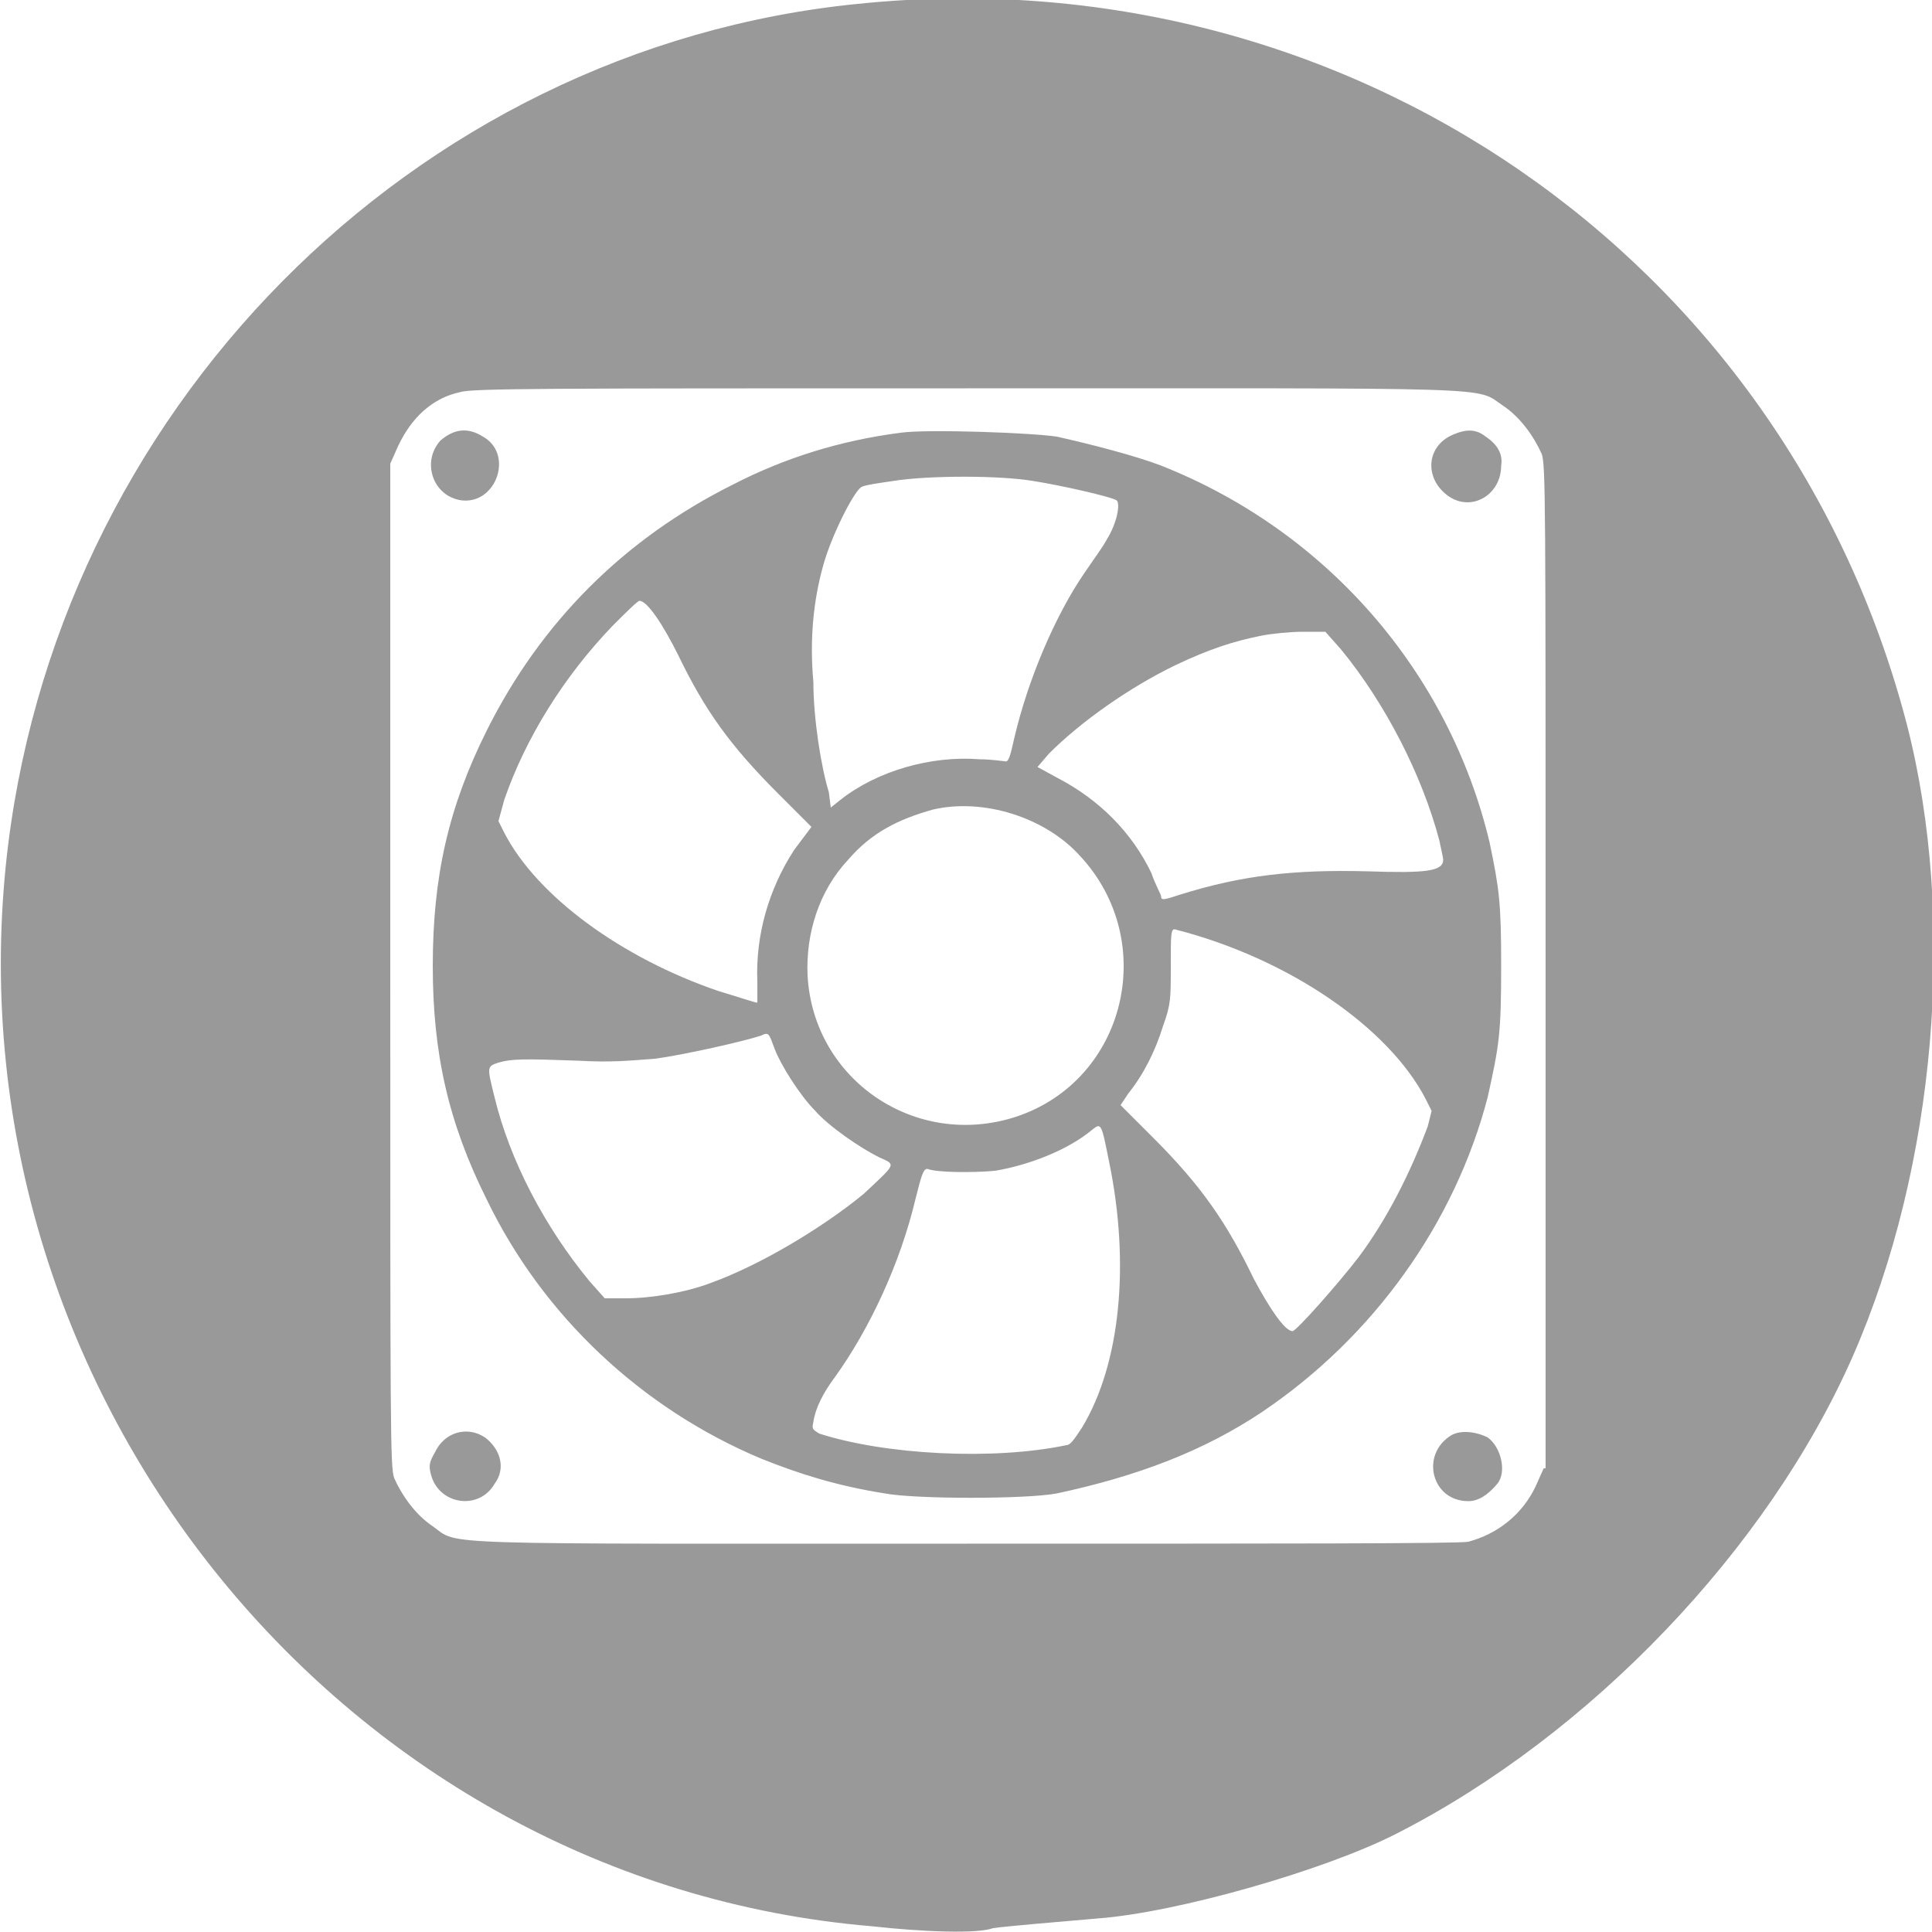 <svg xmlns="http://www.w3.org/2000/svg" viewBox="0 0 100 100">
    <g fill="#999">
        <path d="M77 74.4c-.6-.3-1.4-.4-1.9-.1-1.6 1-1 3.4.9 3.4.5 0 1-.3 1.5-.9.5-.6.2-1.9-.5-2.4zm-51.9 0c-.9-.6-2.1-.3-2.6.8-.3.5-.3.7-.2 1.1.4 1.6 2.5 1.9 3.3.5.6-.8.3-1.8-.5-2.4zm-1.2-48.5c1.8.2 2.7-2.4 1.1-3.3-.8-.5-1.5-.4-2.2.2-1 1.1-.4 2.9 1.1 3.1zM77.7 50c0-3.3-.1-4-.6-6.4-2.1-8.8-8.4-16.1-17-19.5-1.3-.5-3.6-1.1-5.4-1.5-1.3-.2-6.7-.4-8.1-.2-3.1.4-6 1.3-8.7 2.7-5.6 2.8-9.9 7.1-12.7 12.7-2 4-2.8 7.6-2.8 12.2 0 4.5.8 8.1 2.8 12.1 2.9 6 8 10.8 14.2 13.4 2 .8 3.9 1.4 6.4 1.8 1.6.3 7.3.3 8.9 0 4.2-.9 7.6-2.2 10.6-4.2 5.8-3.9 10-9.8 11.7-16.3.6-2.7.7-3.3.7-6.8zM42.6 29.3c.4-1.5 1.6-3.9 2-4.1.2-.1.9-.2 1.6-.3 1.8-.3 5.6-.3 7.3 0 1.3.2 4 .8 4.3 1 .2.2 0 1.2-.5 2-.2.4-.8 1.2-1.2 1.8-1.5 2.2-2.9 5.5-3.6 8.5-.2.9-.3 1.3-.5 1.2-.1 0-.7-.1-1.3-.1-2.5-.2-5.3.6-7.2 2.1l-.5.4-.1-.8c-.4-1.3-.8-3.8-.8-5.7-.2-2.2 0-4.2.5-6zm13.3 15c4.1 4.4 2.4 11.6-3.3 13.5-5.2 1.7-10.5-1.9-10.8-7.3-.1-2.2.6-4.4 2.1-6 1.2-1.4 2.6-2.1 4.4-2.6 2.6-.6 5.8.4 7.6 2.4zm-29.8-2.9c1.1-3.2 3.1-6.4 5.6-9 .7-.7 1.3-1.3 1.4-1.3.4 0 1.2 1.2 2 2.8 1.4 2.9 2.7 4.7 5.2 7.2l1.7 1.7-.9 1.2c-1.3 2-2 4.4-1.9 6.8v1.1c-.1 0-1-.3-2-.6-5-1.7-9.4-4.9-11.1-8.2l-.3-.6.3-1.1zm10.7 25c-1.3.5-3.1.8-4.4.8h-1.1l-.8-.9c-2.3-2.8-4.1-6.2-4.9-9.5-.4-1.6-.4-1.6.2-1.8.7-.2 1.3-.2 4.1-.1 1.8.1 2.6 0 4-.1 1.5-.2 4.6-.9 5.5-1.2.4-.2.4-.1.7.7.3.8 1.3 2.4 2.1 3.2.7.8 2.3 1.9 3.3 2.4.9.4.9.3-.8 1.9-2.2 1.8-5.4 3.7-7.9 4.6zM56 73.9c-.4.6-.6.9-.8.9-3.8.8-9.4.5-12.8-.6-.3-.2-.4-.2-.3-.6.1-.7.5-1.5 1.1-2.3 1.8-2.5 3.4-5.9 4.2-9.3.3-1.2.4-1.5.6-1.5.5.2 2.4.2 3.5.1 1.8-.3 3.8-1.1 5-2.1.5-.4.5-.4.9 1.6 1.1 5.3.6 10.5-1.4 13.8zm17.9-15.6c-.9 2.4-2.1 4.8-3.6 6.8-1 1.3-3.2 3.8-3.4 3.8-.4 0-1.2-1.2-2-2.7-1.4-2.9-2.7-4.8-5.2-7.3L58 57.2l.4-.6c.8-1 1.4-2.2 1.8-3.5.4-1.1.4-1.4.4-3.1 0-1.6 0-1.9.2-1.9 5.9 1.5 11.1 5.1 13 8.8l.3.6-.2.8zm-3.1-13.2c-3.8-.1-6.5.2-9.7 1.2-.9.3-1 .3-1 .1 0-.1-.3-.6-.5-1.2-1-2.1-2.7-3.8-4.8-4.9l-1.1-.6.6-.7c1.6-1.6 4.1-3.4 6.6-4.6 1.7-.8 2.9-1.2 4.4-1.5.5-.1 1.5-.2 2.1-.2h1.2l.8.9c2.3 2.8 4.2 6.5 5.1 9.9.1.5.2.9.2 1 0 .6-.9.7-3.9.6z"/>
        <path d="M98.7 37.5C92.4 13.3 69.6-2.4 44.4.2 21.3 2.5 2.7 21.4.3 44.8c-2.8 27.6 17.6 52.6 44.8 54.9 2.7.3 5.5.4 6.3.1.7-.1 3.1-.3 5.4-.5 4.1-.3 11.8-2.5 15.5-4.4 10-5.1 19.2-14.7 23.6-24.7 4.3-9.8 5.4-22.6 2.8-32.7zM79.9 76l-.4.9c-.7 1.5-2 2.5-3.5 2.9-.4.1-9.7.1-25.9.1-28.2 0-26.3.1-27.7-.9-.9-.6-1.6-1.6-2-2.5-.2-.6-.2-2.2-.2-26.6V24l.4-.9c.7-1.5 1.8-2.5 3.2-2.8.6-.2 4.2-.2 26.2-.2 28.3 0 26.3-.1 27.8.9.9.6 1.6 1.6 2 2.5.2.6.2 2.2.2 26.6V76z"/>
        <path d="M76.9 22.6c-.5-.4-1-.4-1.7-.1-1.4.6-1.5 2.3-.2 3.2 1.2.8 2.7-.1 2.7-1.6.1-.6-.2-1.1-.8-1.5z"/>
    </g>
</svg>
